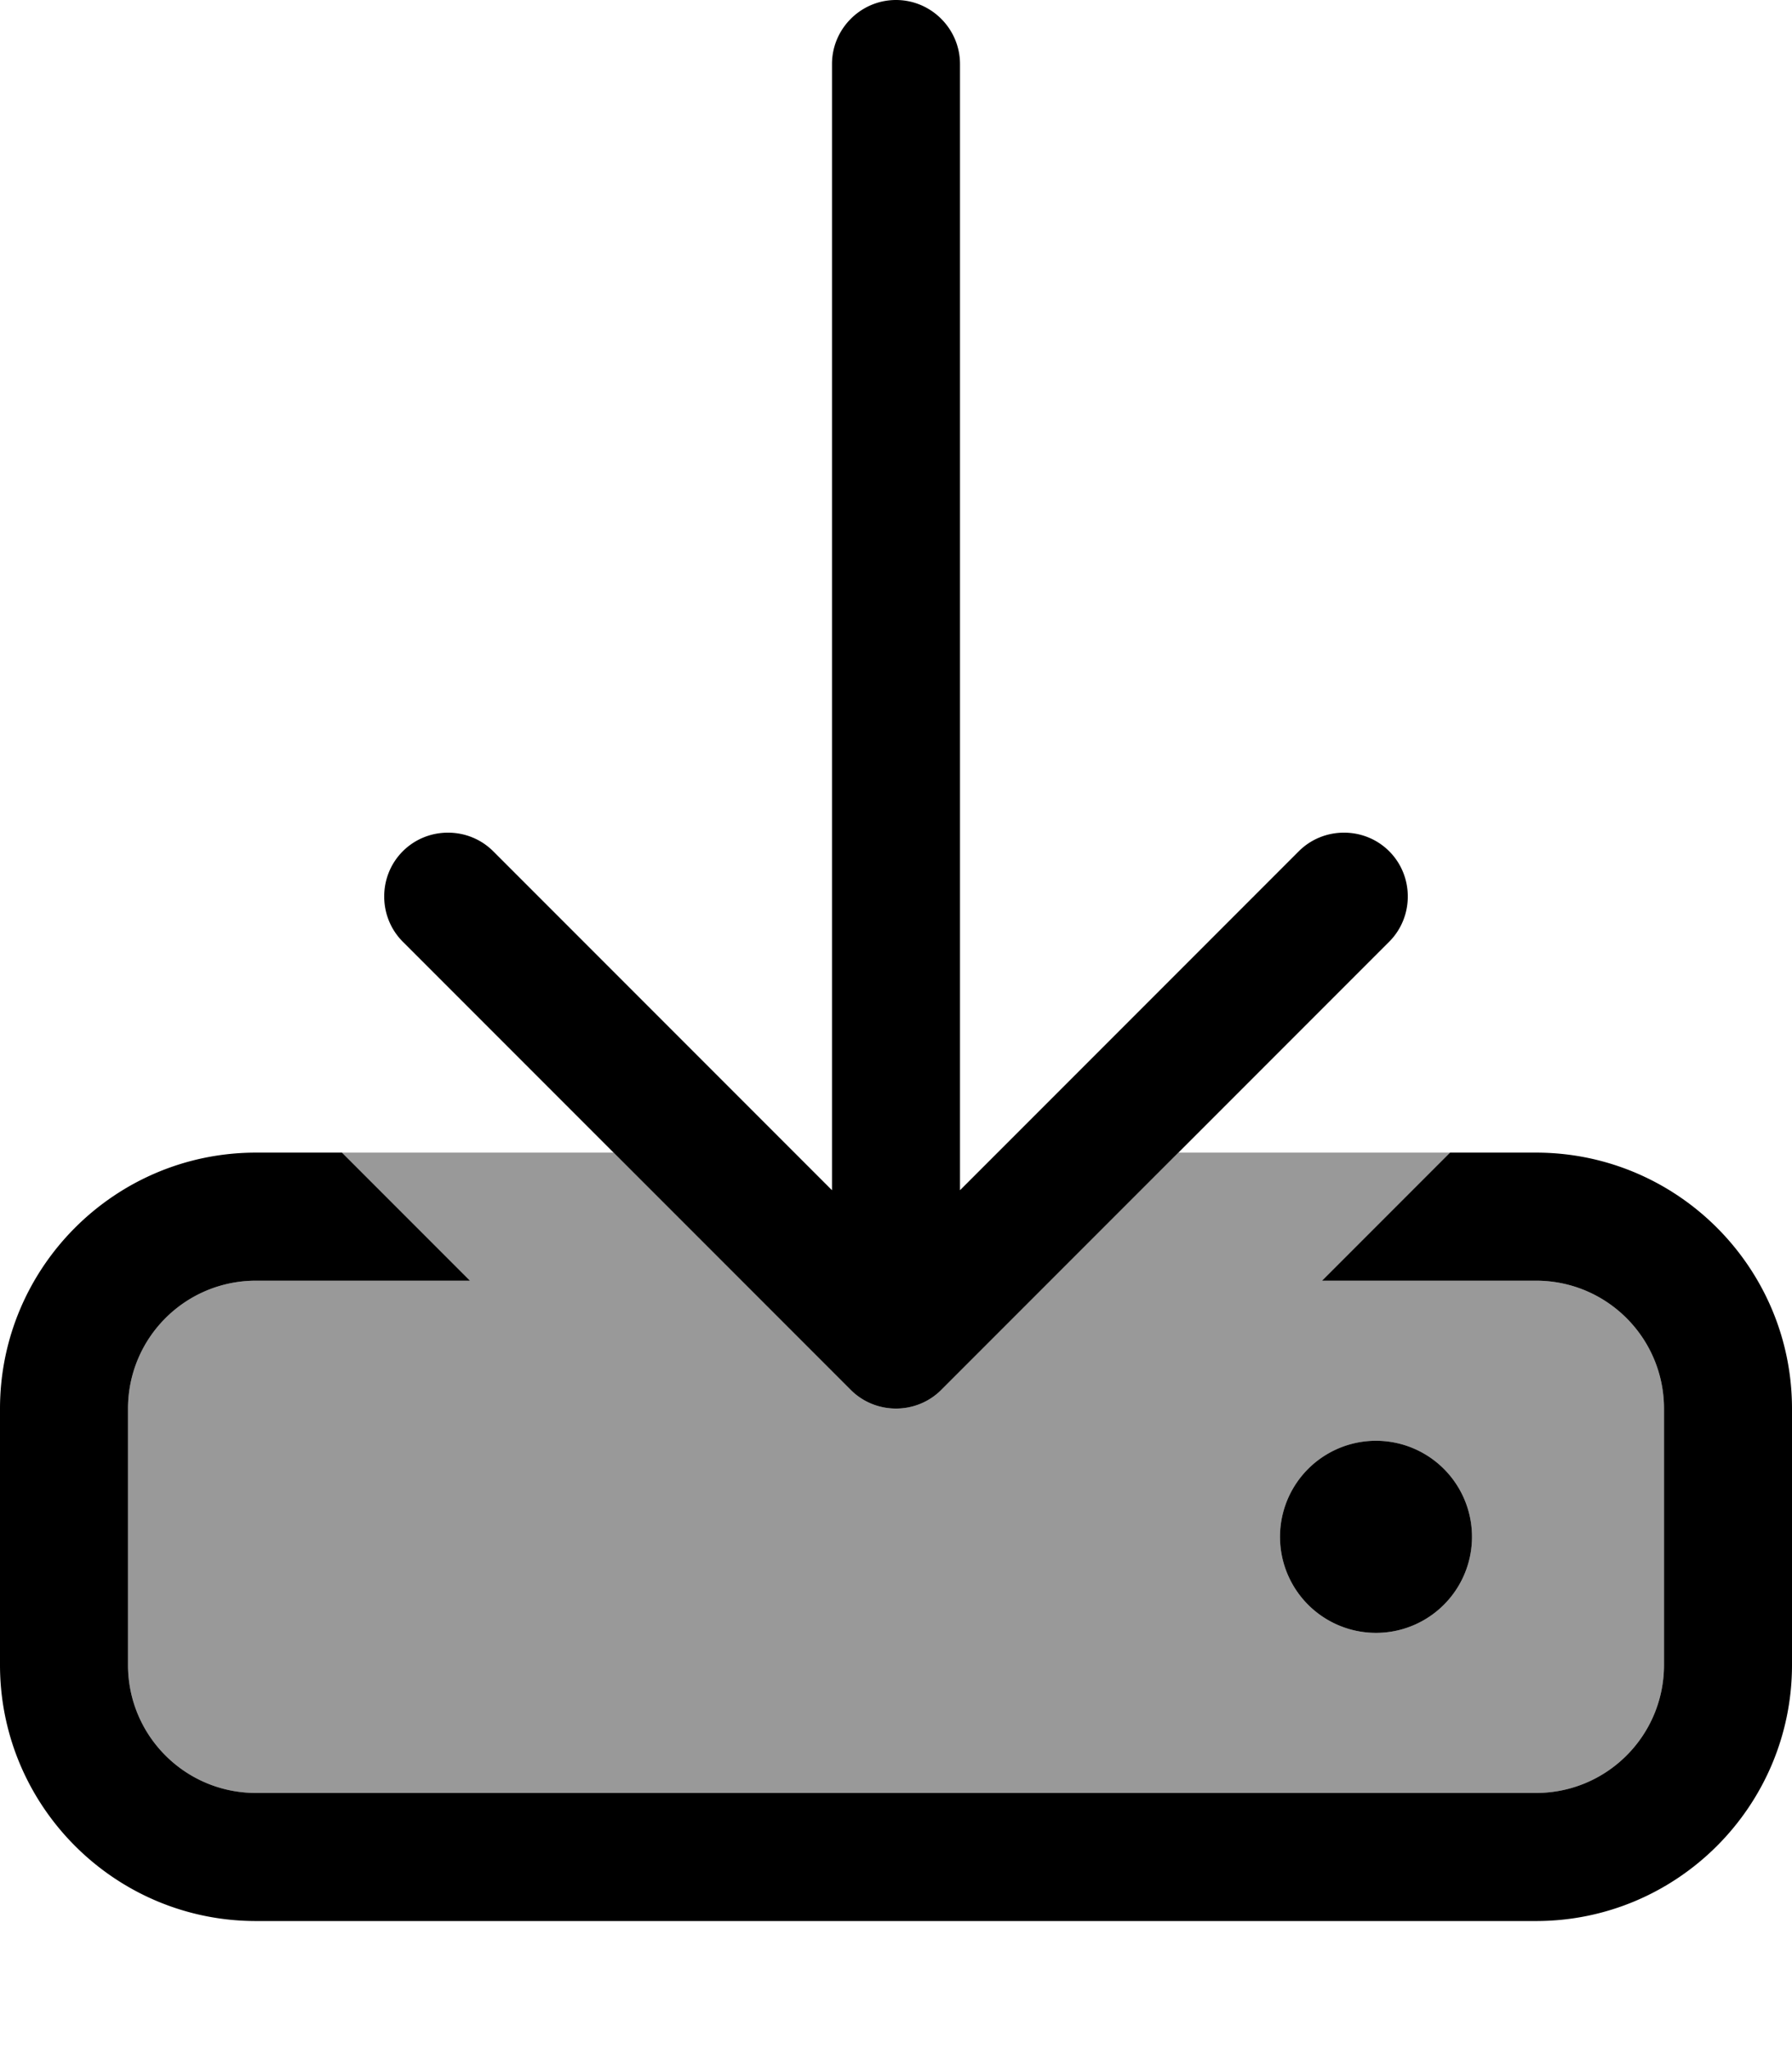 <svg xmlns="http://www.w3.org/2000/svg" viewBox="0 0 448 512"><!--! Font Awesome Pro 7.1.0 by @fontawesome - https://fontawesome.com License - https://fontawesome.com/license (Commercial License) Copyright 2025 Fonticons, Inc. --><path opacity=".4" fill="currentColor" d="M32 352c0-17.7 14.3-32 32-32l53.5 0-32-32 67.9 0 59.3 59.3c6.2 6.2 16.4 6.2 22.6 0l59.3-59.3 67.9 0-32 32 53.5 0c17.7 0 32 14.3 32 32l0 64c0 17.7-14.3 32-32 32L64 448c-17.7 0-32-14.3-32-32l0-64zm288 32a24 24 0 1 0 48 0 24 24 0 1 0 -48 0z"/><path fill="currentColor" d="M240 16c0-8.8-7.2-16-16-16s-16 7.2-16 16l0 281.4-84.7-84.7c-6.2-6.2-16.4-6.2-22.6 0s-6.2 16.4 0 22.6l112 112c6.2 6.2 16.4 6.2 22.6 0l112-112c6.2-6.2 6.2-16.4 0-22.6s-16.4-6.2-22.6 0L240 297.4 240 16zM85.5 288L64 288c-35.3 0-64 28.7-64 64l0 64c0 35.3 28.7 64 64 64l320 0c35.3 0 64-28.7 64-64l0-64c0-35.3-28.7-64-64-64l-21.5 0-32 32 53.5 0c17.7 0 32 14.3 32 32l0 64c0 17.7-14.3 32-32 32L64 448c-17.7 0-32-14.3-32-32l0-64c0-17.7 14.3-32 32-32l53.5 0-32-32zM368 384a24 24 0 1 0 -48 0 24 24 0 1 0 48 0z"/></svg>